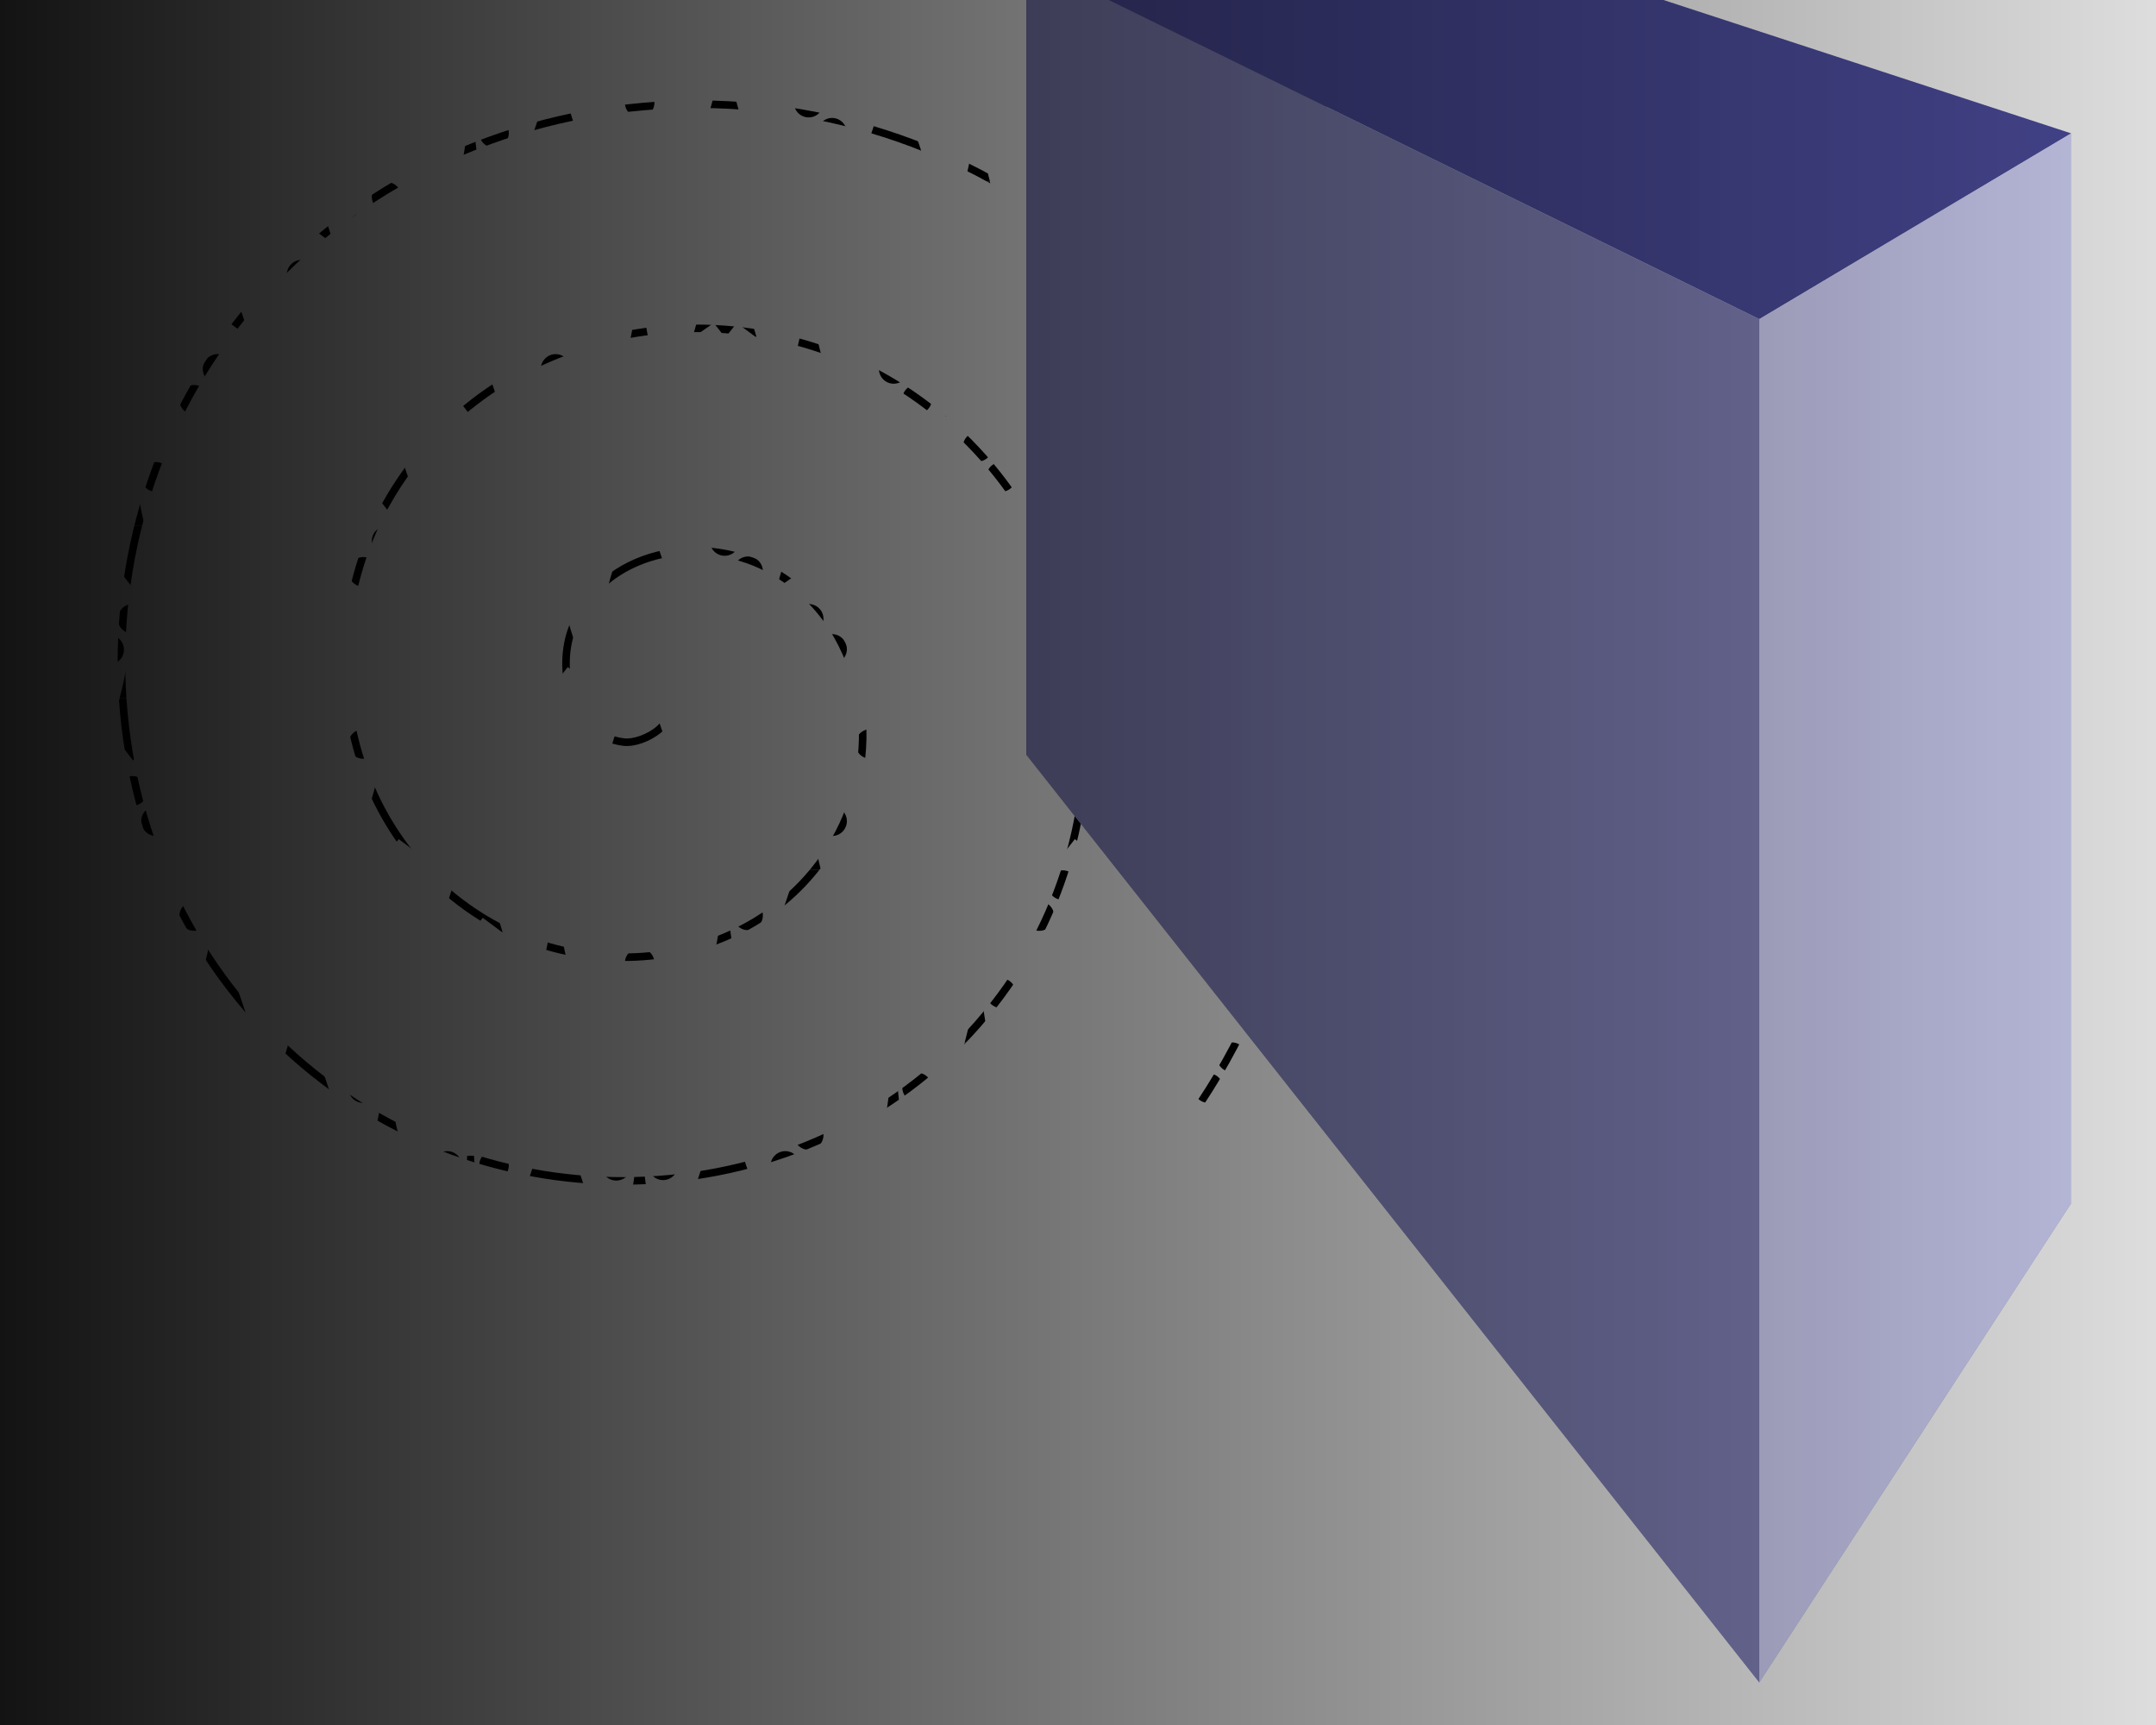<?xml version="1.0" encoding="UTF-8" standalone="no"?>
<!-- Created with Inkscape (http://www.inkscape.org/) -->

<svg
   xmlns:dc="http://purl.org/dc/elements/1.1/"
   xmlns:cc="http://creativecommons.org/ns#"
   xmlns:rdf="http://www.w3.org/1999/02/22-rdf-syntax-ns#"
   xmlns:svg="http://www.w3.org/2000/svg"
   xmlns="http://www.w3.org/2000/svg"
   xmlns:xlink="http://www.w3.org/1999/xlink"
   xmlns:sodipodi="http://sodipodi.sourceforge.net/DTD/sodipodi-0.dtd"
   xmlns:inkscape="http://www.inkscape.org/namespaces/inkscape"
   width="500"
   height="400"
   id="svg2"
   version="1.1"
   inkscape:version="0.47 r22583"
   sodipodi:docname="default.svg"
   inkscape:export-filename="/afs/inf.ed.ac.uk/user/s07/s0700260/3rdYear/sdp/sdp6/gtk/default.png"
   inkscape:export-xdpi="90"
   inkscape:export-ydpi="90">
  <defs
     id="defs4">
    <linearGradient
       inkscape:collect="always"
       id="linearGradient3606">
      <stop
         style="stop-color:#000000;stop-opacity:1;"
         offset="0"
         id="stop3608" />
      <stop
         style="stop-color:#000000;stop-opacity:0;"
         offset="1"
         id="stop3610" />
    </linearGradient>
    <pattern
       inkscape:stockid="Ermine"
       patternUnits="userSpaceOnUse"
       width="783.093"
       height="797.156"
       patternTransform="translate(0,0) scale(0.05,0.05)"
       id="Ermine"
       inkscape:collect="always">
      <g
         id="g2575">
        <path
           style="fill:black;fill-opacity:1;fill-rule:evenodd;stroke:none;stroke-width:1;stroke-linecap:butt;stroke-linejoin:miter;stroke-miterlimit:4;stroke-opacity:1"
           d="M 566.875,361.31 C 529.023,361.31 498.281,392.05 498.281,429.90 C 498.281,467.75 529.023,498.46 566.875,498.46 C 604.726,498.46 635.437,467.75 635.437,429.90 C 635.437,392.05 604.726,361.31 566.875,361.31 z "
           id="path3042" />
        <path
           style="fill:black;fill-opacity:1;fill-rule:evenodd;stroke:none;stroke-width:1;stroke-linecap:butt;stroke-linejoin:miter;stroke-miterlimit:4;stroke-opacity:1"
           d="M 177.156,0.34 C 139.304,0.34 108.593,31.05 108.593,68.90 C 108.593,106.75 139.304,137.5 177.156,137.5 C 215.007,137.5 245.718,106.75 245.718,68.90 C 245.718,31.05 215.007,0.34 177.156,0.34 z "
           id="path3052" />
        <path
           style="opacity:0;fill:black;fill-opacity:1;fill-rule:evenodd;stroke:none;stroke-width:1;stroke-linecap:butt;stroke-linejoin:miter;stroke-miterlimit:4;stroke-opacity:1"
           d="M 783.093,117.93 C 780.736,124.86 779.437,132.27 779.437,140 C 779.437,147.71 780.739,155.13 783.093,162.06 L 783.093,117.93 z "
           id="path3050" />
        <path
           style="fill:black;fill-opacity:1;fill-rule:evenodd;stroke:none;stroke-width:1;stroke-linecap:butt;stroke-linejoin:miter;stroke-miterlimit:4;stroke-opacity:1"
           d="M 285.718,140.78 C 247.867,140.78 217.156,171.49 217.156,209.34 C 217.156,247.19 247.867,277.90 285.718,277.90 C 323.570,277.90 354.281,247.19 354.281,209.34 C 354.281,171.49 323.570,140.78 285.718,140.78 z "
           id="path3048" />
        <path
           style="fill:black;fill-opacity:1;fill-rule:evenodd;stroke:none;stroke-width:1;stroke-linecap:butt;stroke-linejoin:miter;stroke-miterlimit:4;stroke-opacity:1"
           d="M 161.375,165.06 C 144.552,433.12 73.284,537.85 28.593,722.31 L 126.687,653.71 L 180,722. L 233.312,653.65 L 325.687,722.21 C 273.529,536.18 207.547,433.42 192.75,165.06 L 161.375,165.06 z "
           id="path3044" />
        <path
           style="fill:black;fill-opacity:1;fill-rule:evenodd;stroke:none;stroke-width:1;stroke-linecap:butt;stroke-linejoin:miter;stroke-miterlimit:4;stroke-opacity:1"
           d="M 551.093,526.03 C 543.970,639.54 527.089,723.7 506.593,797.15 L 624,797.15 C 604.261,723.91 588.746,639.88 582.468,526.03 L 551.093,526.03 z "
           id="path3036" />
        <path
           style="fill:black;fill-opacity:1;fill-rule:evenodd;stroke:none;stroke-width:1;stroke-linecap:butt;stroke-linejoin:miter;stroke-miterlimit:4;stroke-opacity:1"
           d="M 675.437,501. C 637.586,501. 606.875,532.46 606.875,570.31 C 606.875,608.16 637.586,638.90 675.437,638.90 C 713.288,638.90 744.000,608.16 744,570.31 C 744,532.46 713.288,501. 675.437,501. z "
           id="path3040" />
        <path
           style="fill:black;fill-opacity:1;fill-rule:evenodd;stroke:none;stroke-width:1;stroke-linecap:butt;stroke-linejoin:miter;stroke-miterlimit:4;stroke-opacity:1"
           d="M 68.593,143.6 C 30.742,143.6 0,174.36 0,212.21 C 0,250.07 30.742,280.78 68.593,280.78 C 106.445,280.78 137.156,250.07 137.156,212.21 C 137.156,174.36 106.445,143.6 68.593,143.6 z "
           id="path3046" />
        <path
           style="fill:black;fill-opacity:1;fill-rule:evenodd;stroke:none;stroke-width:1;stroke-linecap:butt;stroke-linejoin:miter;stroke-miterlimit:4;stroke-opacity:1"
           d="M 507.406,0 C 479.357,101.33 444.335,181.71 418.312,289.1 L 516.406,220.53 L 569.718,289.09 L 623.031,220.5 L 715.406,289.03 C 685.074,180.8 650.084,100.80 623.187,0 L 507.406,0 z "
           id="path3054" />
        <path
           style="fill:black;fill-opacity:1;fill-rule:evenodd;stroke:none;stroke-width:1;stroke-linecap:butt;stroke-linejoin:miter;stroke-miterlimit:4;stroke-opacity:1"
           d="M 458.281,504.6 C 420.429,504.6 389.718,535.33 389.718,573.18 C 389.718,611.03 420.429,641. 458.281,641. C 496.132,641. 526.875,611.03 526.875,573.18 C 526.875,535.33 496.132,504.62 458.281,504.6 z "
           id="path3038" />
      </g>
    </pattern>
    <inkscape:perspective
       sodipodi:type="inkscape:persp3d"
       inkscape:vp_x="0 : 526.18109 : 1"
       inkscape:vp_y="0 : 1000 : 0"
       inkscape:vp_z="744.09448 : 526.18109 : 1"
       inkscape:persp3d-origin="372.04724 : 350.78739 : 1"
       id="perspective10" />
    <linearGradient
       inkscape:collect="always"
       xlink:href="#linearGradient3606"
       id="linearGradient3614"
       x1="-47"
       y1="195.5"
       x2="583"
       y2="195.5"
       gradientUnits="userSpaceOnUse" />
  </defs>
  <sodipodi:namedview
     id="base"
     pagecolor="#ffffff"
     bordercolor="#666666"
     borderopacity="1.0"
     inkscape:pageopacity="0.0"
     inkscape:pageshadow="2"
     inkscape:zoom="1"
     inkscape:cx="244.23773"
     inkscape:cy="266.57143"
     inkscape:document-units="px"
     inkscape:current-layer="layer1"
     showgrid="false"
     inkscape:window-width="1280"
     inkscape:window-height="949"
     inkscape:window-x="0"
     inkscape:window-y="25"
     inkscape:window-maximized="1" />
  <g
     inkscape:label="Layer 1"
     inkscape:groupmode="layer"
     id="layer1"
     transform="translate(0,-652.362)">
    <path
       sodipodi:type="spiral"
       style="fill:none;stroke:url(#Ermine);stroke-width:35;stroke-linecap:butt;stroke-linejoin:round;stroke-miterlimit:4;stroke-opacity:1;stroke-dasharray:none"
       id="path2826"
       sodipodi:cx="33"
       sodipodi:cy="40"
       sodipodi:expansion="1"
       sodipodi:revolution="3"
       sodipodi:radius="156.97452"
       sodipodi:argument="-18.158895"
       sodipodi:t0="0"
       d="M 33,40 C 39.067,45.014 29.235,50.652 24.667,50.083 12.288,48.544 8.864,33.201 12.833,23.333 19.934,5.683 42.338,1.565 58,9.75 80.985,21.762 85.89,52.041 73.333,73.333 56.597,101.713 18.199,107.411 -8.667,90.417 -42.475,69.031 -48.966,22.412 -27.5,-10 -1.502,-49.256 53.39,-56.54 91.333,-30.583 136.048,0.006 144.126,63.202 113.667,106.667 78.5,156.849 6.98,165.721 -42,130.75 -97.655,91.014 -107.321,11.158 -67.833,-43.333 -23.534,-104.464 64.668,-114.925 124.667,-70.917 c 66.61,48.858 77.866,145.413 29.333,210.917"
       transform="translate(120,774.362)" />
    <g
       sodipodi:type="inkscape:box3d"
       style="stroke-width:35;stroke-linejoin:round;stroke-miterlimit:4;stroke-dasharray:none"
       id="g5125"
       inkscape:perspectiveID="#perspective10"
       inkscape:corner0="0.5632237 : -0.0071475307 : 0 : 1"
       inkscape:corner7="-0.088119513 : -0.29541972 : 0.25 : 1">
      <path
         sodipodi:type="inkscape:box3dside"
         id="path5135"
         style="fill:#afafde;fill-rule:evenodd;stroke:none"
         inkscape:box3dsidetype="13"
         d="M 238,827.362 408,1042.492 480.317,931.398 307.778,785.837 z" />
      <path
         sodipodi:type="inkscape:box3dside"
         id="path5127"
         style="fill:#353564;fill-rule:evenodd;stroke:none"
         inkscape:box3dsidetype="6"
         d="m 238,642.953 0,184.409 69.778,-41.526 0,-158.983 z" />
      <path
         sodipodi:type="inkscape:box3dside"
         id="path5137"
         style="fill:#e9e9ff;fill-rule:evenodd;stroke:none"
         inkscape:box3dsidetype="11"
         d="m 307.778,626.853 172.539,56.436 0,248.108 -172.539,-145.561 z" />
      <path
         sodipodi:type="inkscape:box3dside"
         id="path5129"
         style="fill:#4d4d9f;fill-rule:evenodd;stroke:none"
         inkscape:box3dsidetype="5"
         d="M 238,642.953 408,726.362 480.317,683.29 307.778,626.853 z" />
      <path
         sodipodi:type="inkscape:box3dside"
         id="path5133"
         style="fill:#d7d7ff;fill-rule:evenodd;stroke:none"
         inkscape:box3dsidetype="14"
         d="m 408,726.362 0,316.129 72.317,-111.094 0,-248.108 z" />
      <path
         sodipodi:type="inkscape:box3dside"
         id="path5131"
         style="fill:#8686bf;fill-rule:evenodd;stroke:none"
         inkscape:box3dsidetype="3"
         d="m 238,642.953 170,83.409 0,316.129 -170,-215.129 z" />
    </g>
    <rect
       style="stroke-width:35;stroke-linejoin:round;stroke-miterlimit:4;stroke-dasharray:none;fill:url(#linearGradient3614);fill-opacity:1"
       id="rect2832"
       width="630"
       height="457"
       x="-47"
       y="-33"
       transform="translate(0,652.362)"
       inkscape:export-filename="/afs/inf.ed.ac.uk/user/s07/s0700260/3rdYear/sdp/sdp6/gtk/default.png"
       inkscape:export-xdpi="90"
       inkscape:export-ydpi="90" />
  </g>
</svg>
